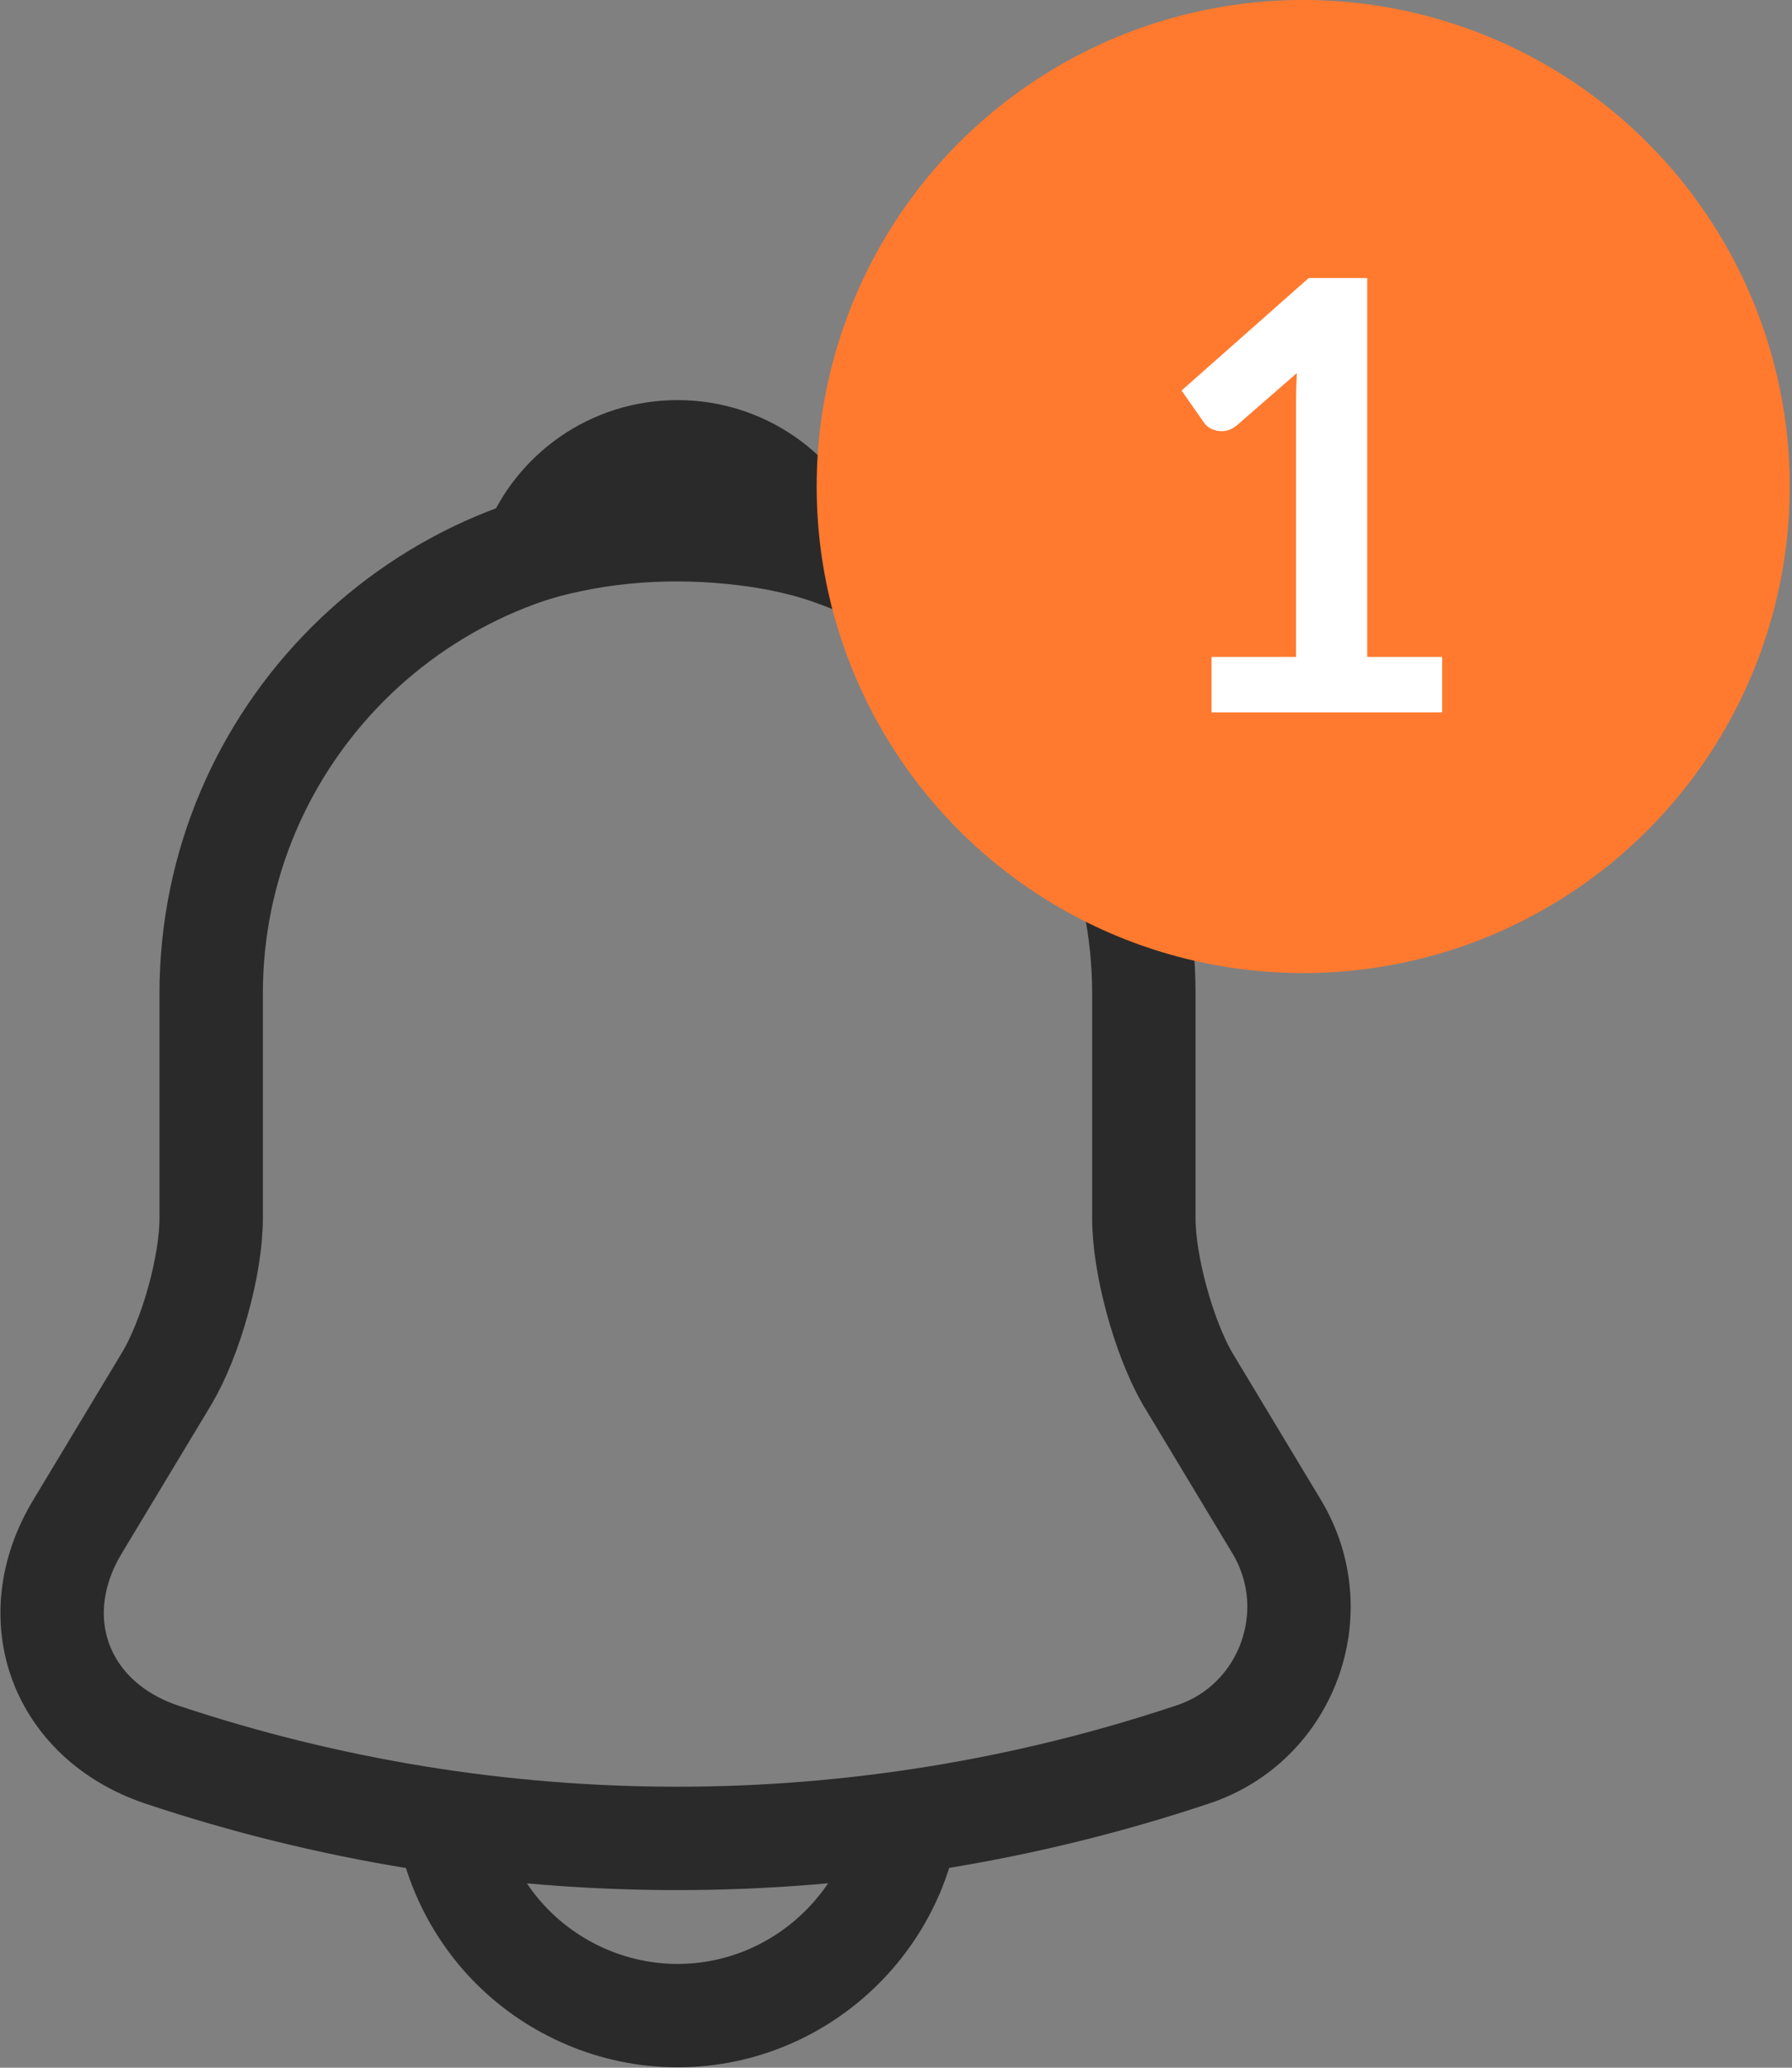 <svg width="26" height="30" viewBox="0 0 26 30" fill="none" xmlns="http://www.w3.org/2000/svg">
<rect x="0" y="0" width="26" height="30" fill="#808080" stroke="none"/>
<path d="M9.83 7.649C6.097 7.649 3.064 10.682 3.064 14.415V17.674C3.064 18.362 2.77 19.41 2.421 19.997L1.124 22.151C0.323 23.481 0.876 24.959 2.342 25.455C7.202 27.079 12.446 27.079 17.306 25.455C18.671 25.004 19.268 23.391 18.524 22.151L17.227 19.997C16.889 19.41 16.596 18.362 16.596 17.674V14.415C16.596 10.693 13.551 7.649 9.83 7.649Z" stroke="#2B2A2A" stroke-width="1.5" stroke-miterlimit="10" stroke-linecap="round"/>
<path d="M11.916 7.976C11.566 7.874 11.205 7.795 10.833 7.75C9.751 7.615 8.713 7.694 7.743 7.976C8.07 7.141 8.882 6.555 9.83 6.555C10.777 6.555 11.589 7.141 11.916 7.976Z" stroke="#2B2A2A" stroke-width="1.5" stroke-miterlimit="10" stroke-linecap="round" stroke-linejoin="round"/>
<path d="M13.213 25.861C13.213 27.721 11.69 29.244 9.83 29.244C8.905 29.244 8.048 28.86 7.439 28.251C6.83 27.642 6.447 26.785 6.447 25.861" stroke="#2B2A2A" stroke-width="1.5" stroke-miterlimit="10"/>
<circle cx="18.908" cy="7.059" r="7.059" fill="#FF7A2F"/>
<path d="M20.924 9.531V10.336H17.578V9.531H18.804V5.862C18.804 5.717 18.808 5.567 18.816 5.413L17.946 6.171C17.896 6.211 17.846 6.237 17.796 6.249C17.748 6.258 17.702 6.258 17.657 6.249C17.616 6.24 17.578 6.226 17.545 6.206C17.511 6.182 17.486 6.158 17.469 6.132L17.143 5.666L18.988 4.034H19.837V9.531H20.924Z" fill="white"/>
</svg>
